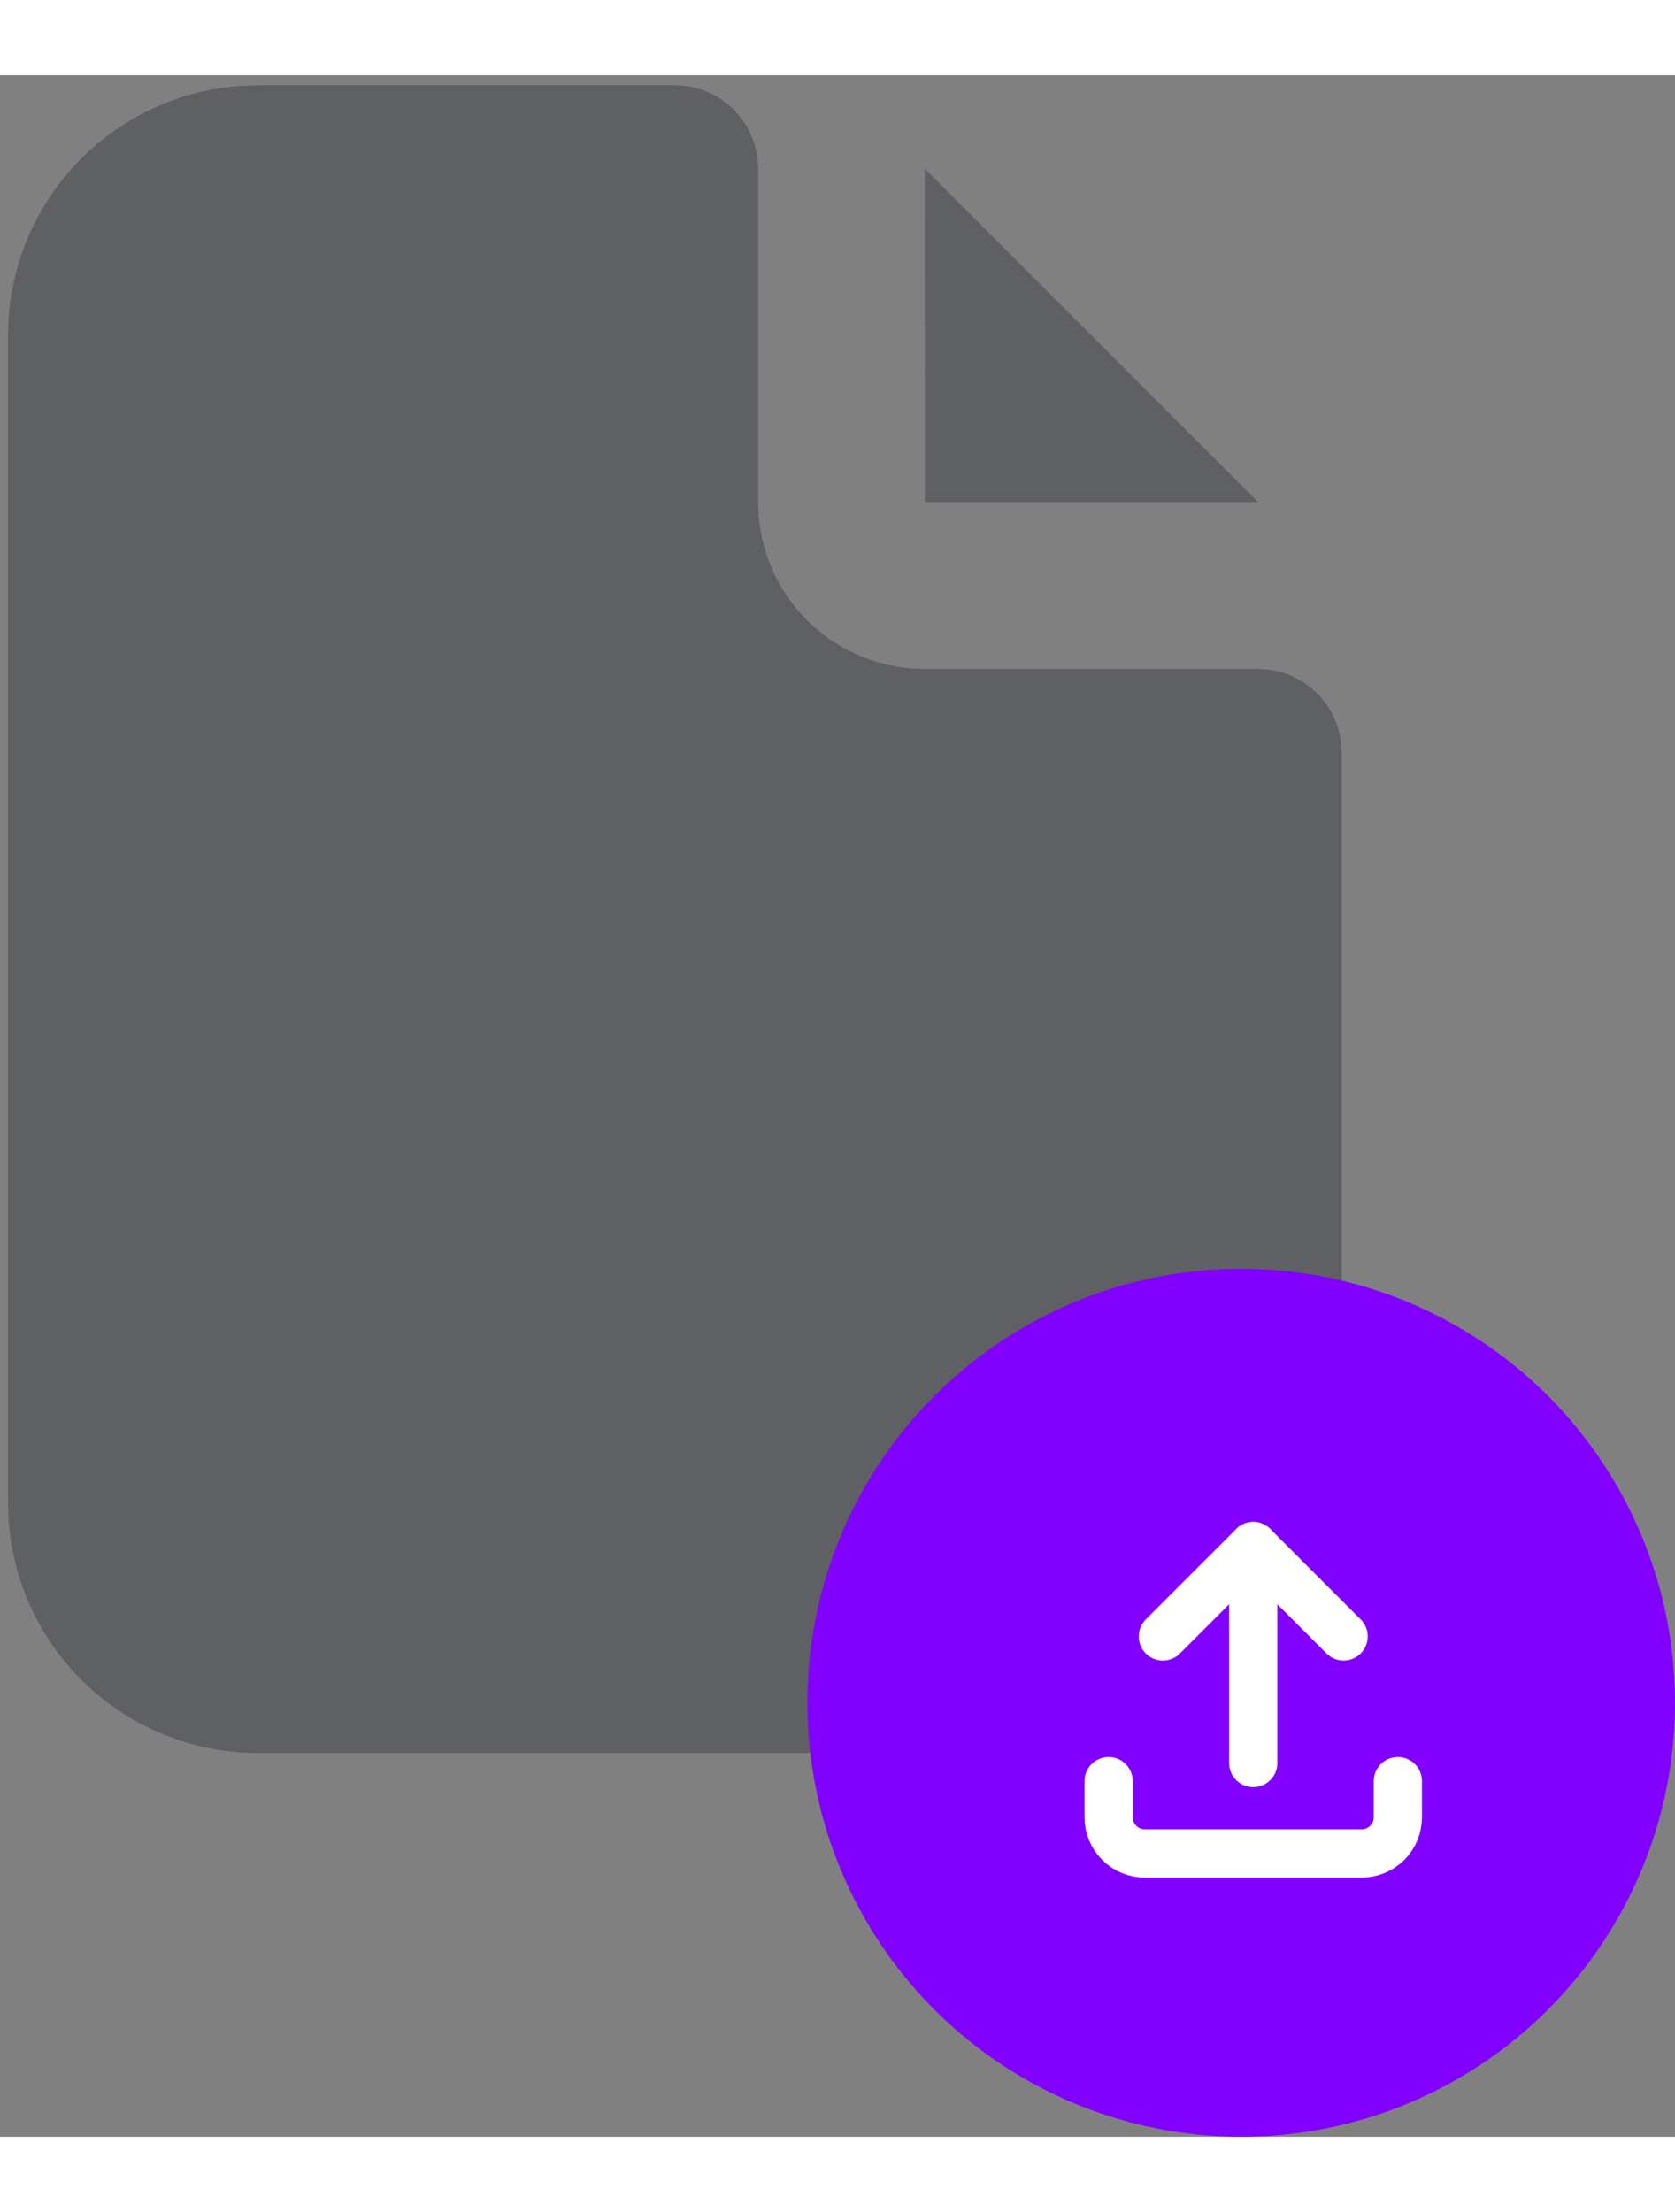 <svg xmlns="http://www.w3.org/2000/svg" width="100" height="132" viewBox="0 0 139 171" fill="none">
    <rect x="0" y="0" width="139" height="171" fill="#808080" stroke="none"/>
    <path d="M56 0.833L56.809 0.882C58.353 1.064 59.791 1.761 60.89 2.86C61.989 3.959 62.686 5.397 62.868 6.941L62.917 7.75V35.417L62.951 36.454C63.199 39.748 64.617 42.844 66.948 45.183C69.28 47.523 72.371 48.95 75.664 49.209L76.75 49.25H104.417L105.226 49.299C106.77 49.481 108.207 50.178 109.307 51.277C110.406 52.376 111.103 53.814 111.285 55.358L111.333 56.167V118.417C111.334 123.71 109.311 128.802 105.681 132.653C102.05 136.504 97.084 138.822 91.801 139.132L90.583 139.167H21.417C16.124 139.167 11.031 137.145 7.18 133.514C3.33 129.883 1.012 124.918 0.701 119.634L0.667 118.417V21.584C0.666 16.291 2.689 11.198 6.32 7.347C9.951 3.496 14.916 1.179 20.199 0.868L21.417 0.833H56Z" fill="#2B3138" fill-opacity="0.4"/>
    <path d="M104.417 35.417H76.75L76.743 7.743L104.417 35.417Z" fill="#2B3138" fill-opacity="0.4"/>
    <circle cx="103" cy="135" r="36" fill="#8200FF"/>
    <path d="M92 141.5V144.5C92 145.296 92.316 146.059 92.879 146.621C93.441 147.184 94.204 147.5 95 147.5H113C113.796 147.5 114.559 147.184 115.121 146.621C115.684 146.059 116 145.296 116 144.5V141.5" stroke="white" stroke-width="4" stroke-linecap="round" stroke-linejoin="round"/>
    <path d="M96.5 129.5L104 122L111.5 129.5" stroke="white" stroke-width="4" stroke-linecap="round" stroke-linejoin="round"/>
    <path d="M104 122V140" stroke="white" stroke-width="4" stroke-linecap="round" stroke-linejoin="round"/>
</svg>
